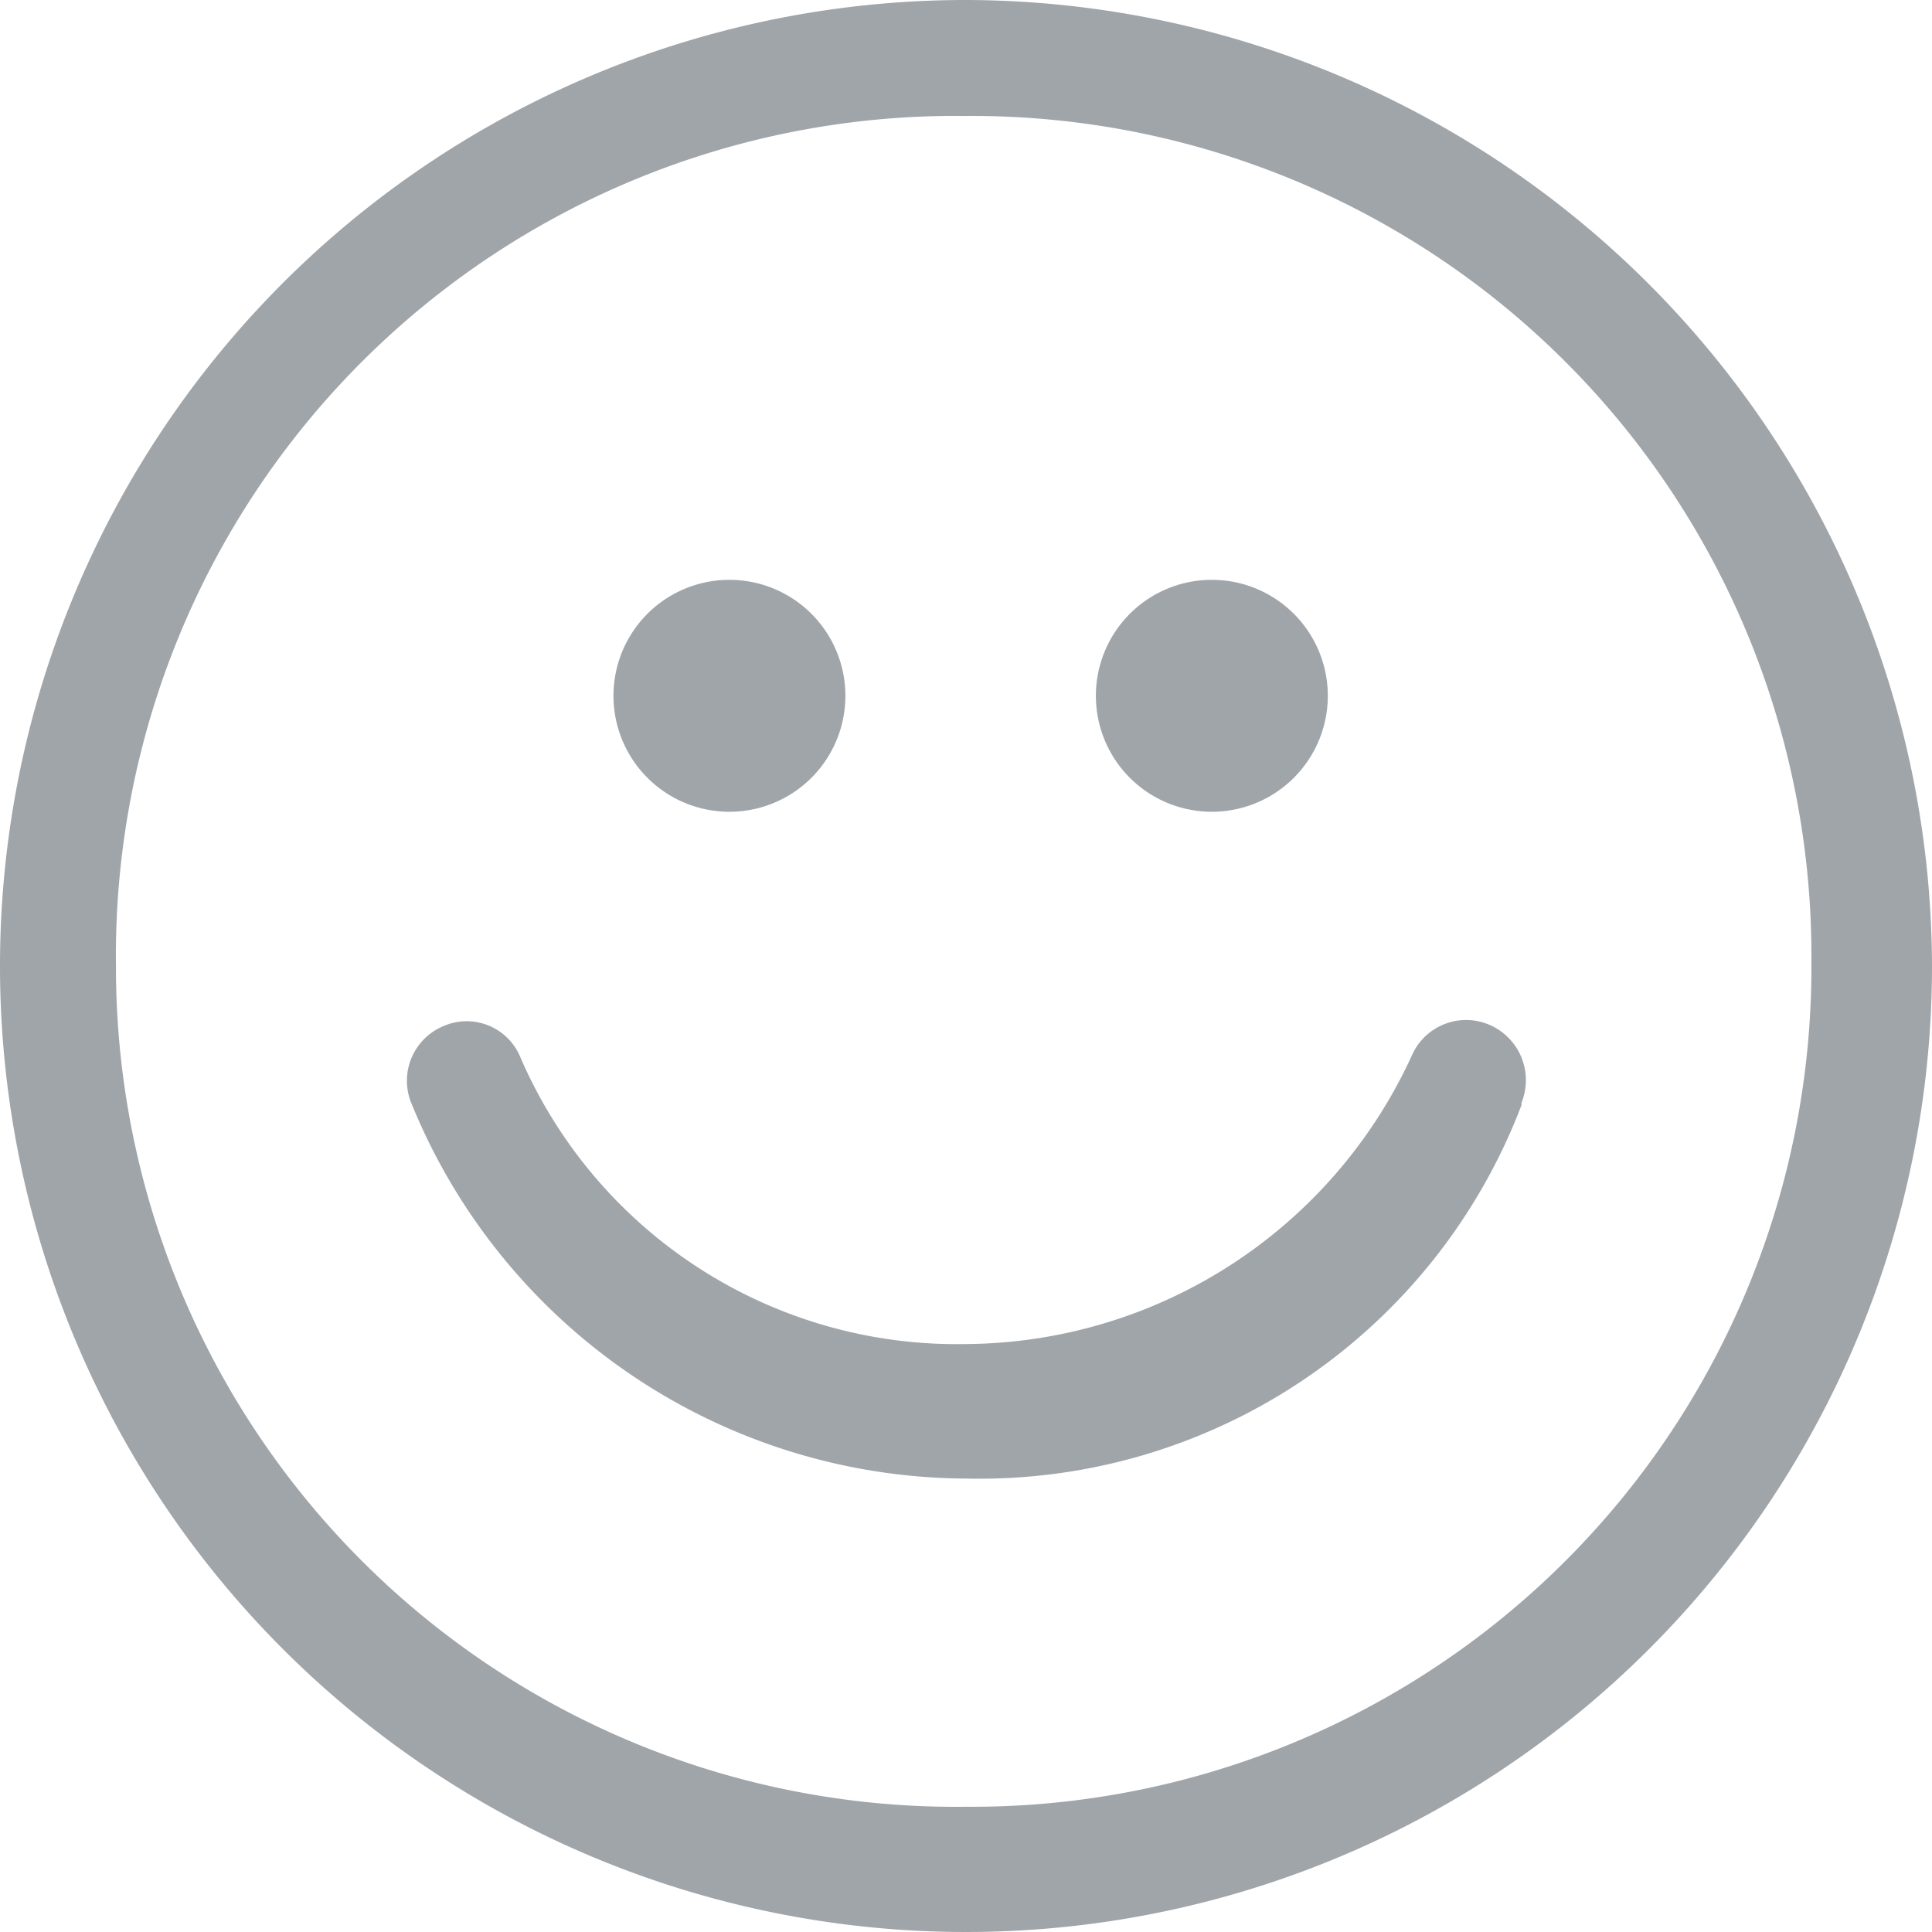 <svg xmlns="http://www.w3.org/2000/svg" width="21" height="21" fill="#a0a5aa" viewBox="0 0 16.66 16.66"><title>smile_1</title><g id="Слой_2" data-name="Слой 2"><g id="Слой_1-2" data-name="Слой 1"><path d="M8.33,1a7.24,7.24,0,0,1,7.29,7.29,7.24,7.24,0,0,1-7.29,7.29A7.24,7.24,0,0,1,1,8.33,7.24,7.24,0,0,1,8.33,1Zm0-1a8.33,8.33,0,1,0,8.33,8.33A8.35,8.35,0,0,0,8.33,0Z"/><path d="M7.29,6a1,1,0,1,1-1-1A1,1,0,0,1,7.29,6Z"/><path d="M11.45,6a1,1,0,1,1-1-1A1,1,0,0,1,11.45,6Z"/><path d="M13.12,9.51a.52.52,0,0,0-.27-.67.51.51,0,0,0-.67.25h0a4.26,4.26,0,0,1-3.85,2.5A4.1,4.1,0,0,1,4.48,9.1a.5.5,0,0,0-.66-.25.51.51,0,0,0-.27.67,5.19,5.19,0,0,0,4.79,3.23,5,5,0,0,0,4.78-3.22h0Z"/></g></g></svg>